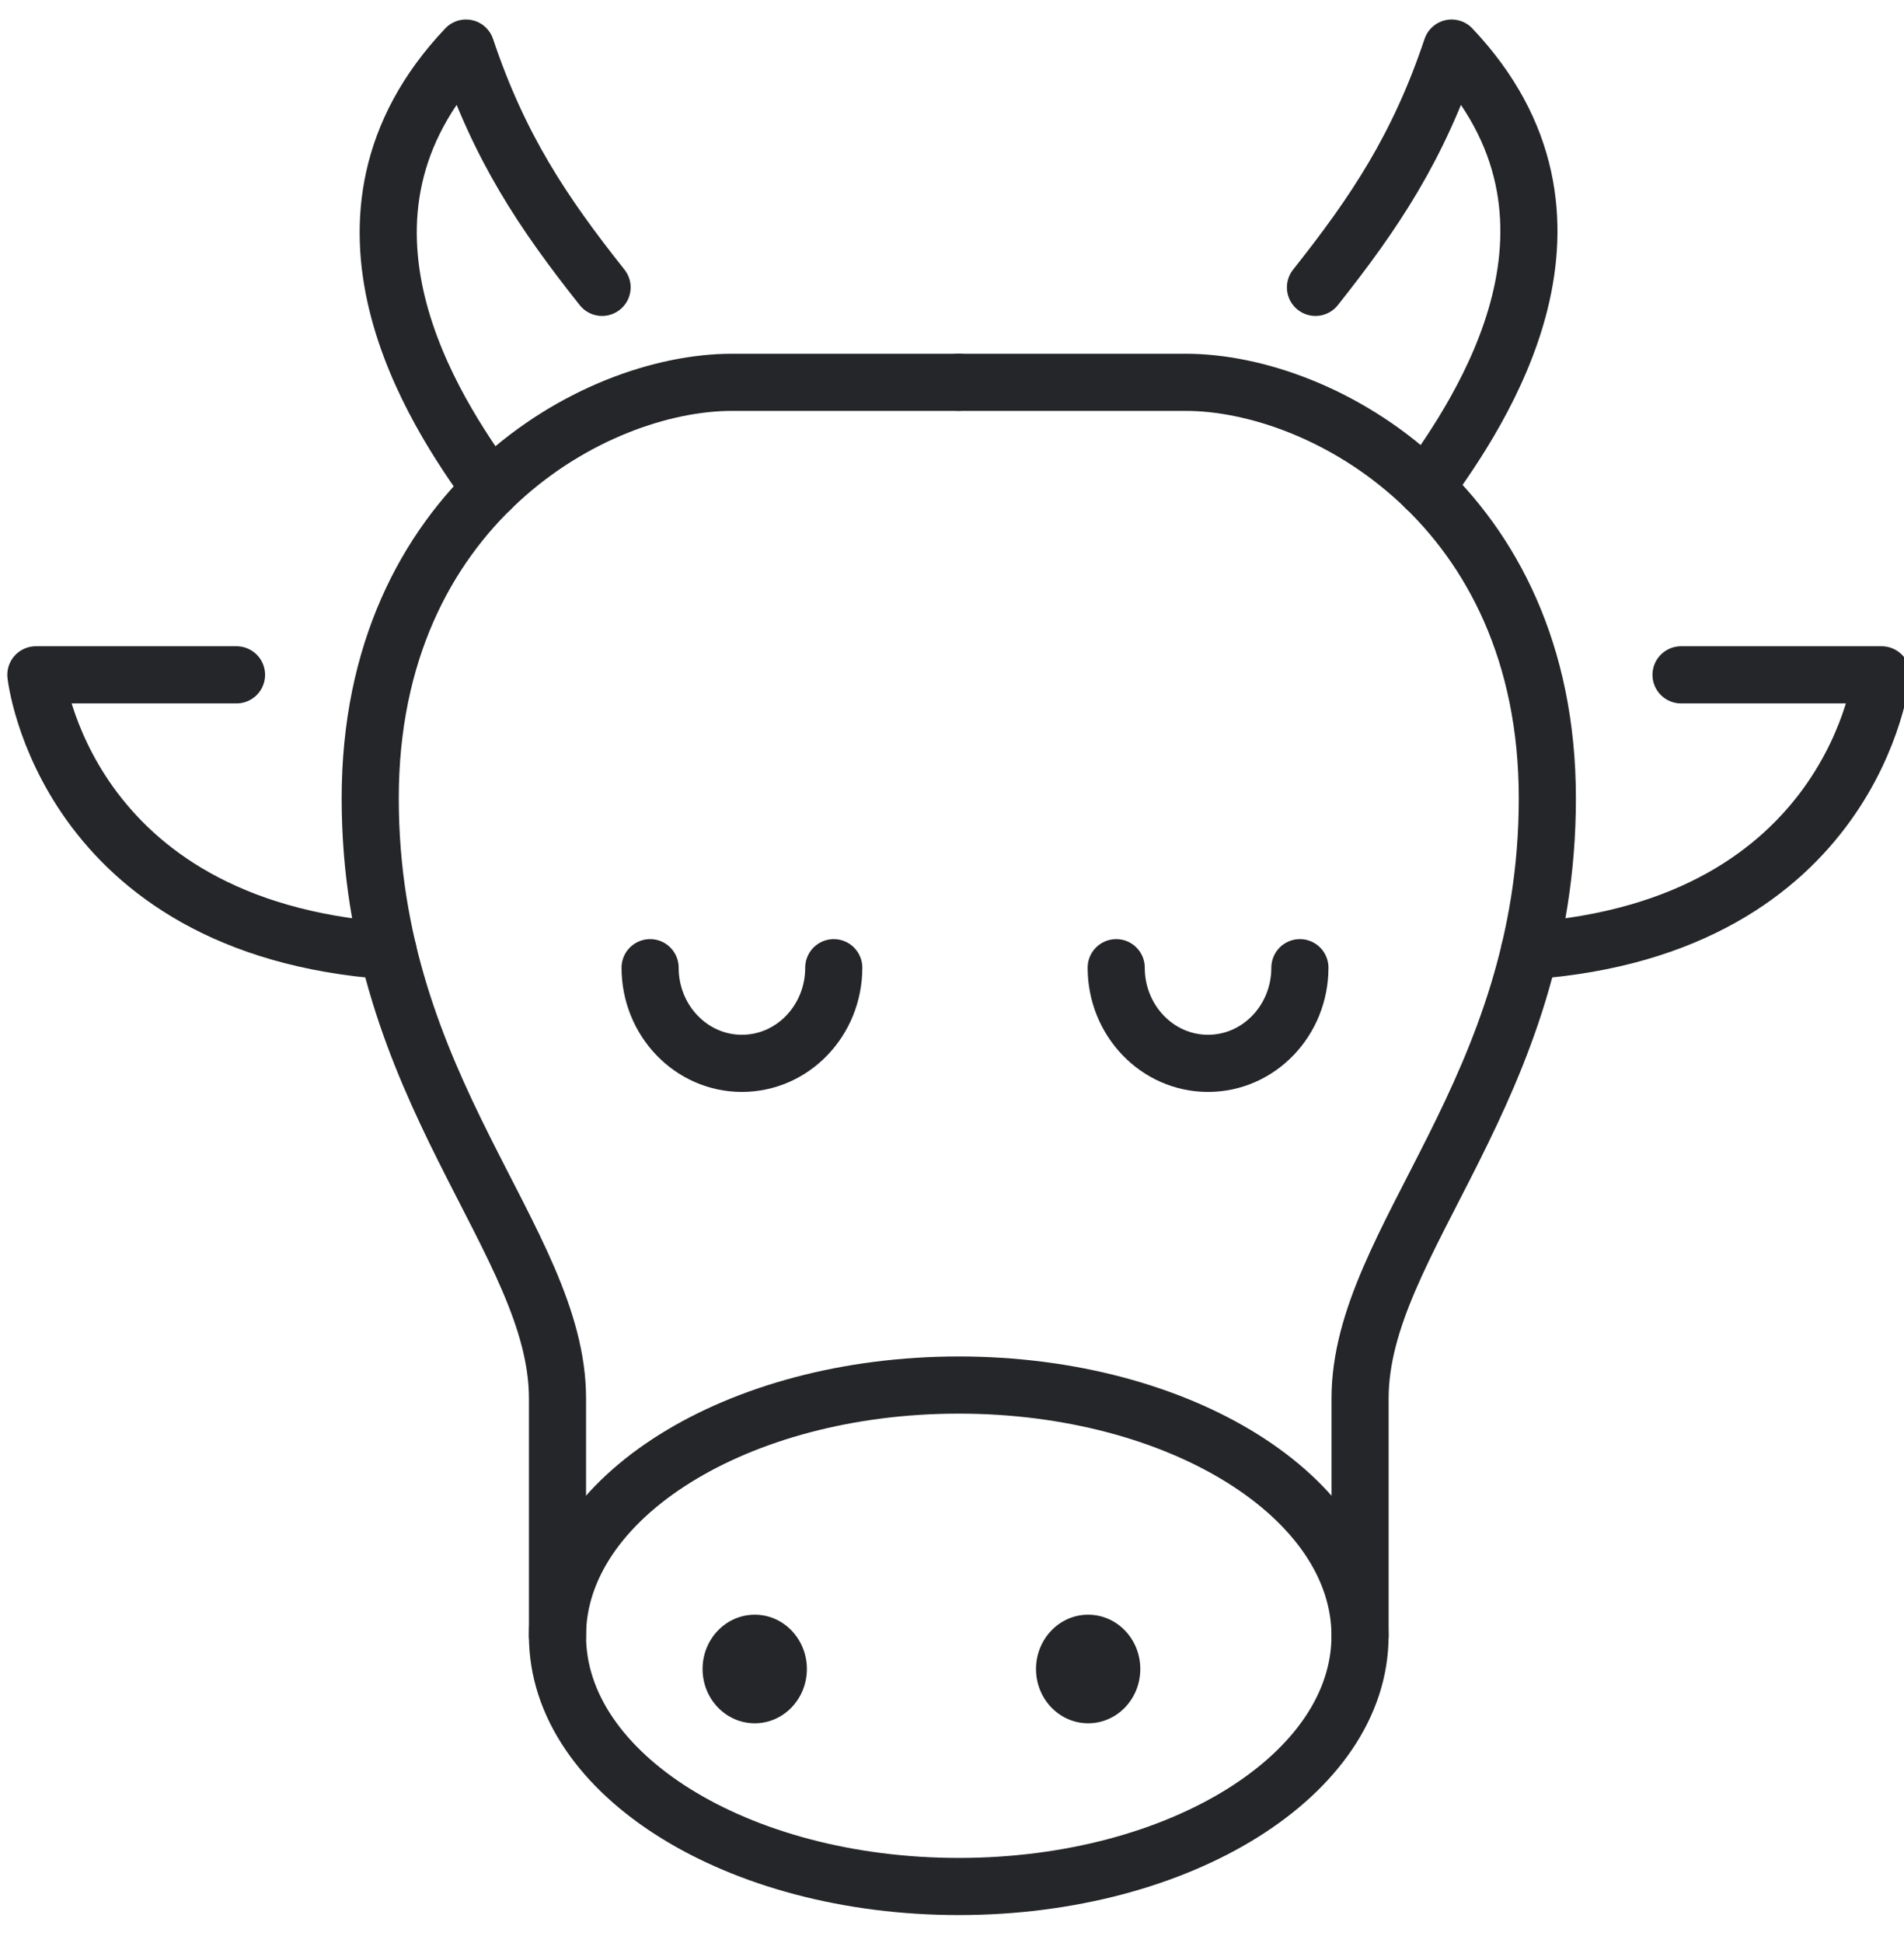 <svg width="50" height="51" viewBox="0 0 50 51" fill="none" xmlns="http://www.w3.org/2000/svg">
<path d="M12.885 12.838C11.413 10.808 8.016 5.714 12.237 1.262C13.11 3.868 14.254 5.581 15.811 7.543" stroke="#242629" stroke-width="1.5" stroke-miterlimit="10" stroke-linecap="round" stroke-linejoin="round"/>
<path d="M6.211 17.713H0.942C0.942 17.713 1.664 24.341 10.191 24.956" stroke="#242629" stroke-width="1.5" stroke-miterlimit="10" stroke-linecap="round" stroke-linejoin="round"/>
<path d="M37.434 12.804C38.904 10.773 42.34 5.714 38.12 1.262C37.247 3.868 36.102 5.581 34.545 7.543" stroke="#242629" stroke-width="1.5" stroke-miterlimit="10" stroke-linecap="round" stroke-linejoin="round"/>
<path d="M44.145 17.713H49.413C49.413 17.713 48.692 24.341 40.165 24.956" stroke="#242629" stroke-width="1.5" stroke-miterlimit="10" stroke-linecap="round" stroke-linejoin="round"/>
<path d="M25.178 10.035C25.178 10.035 22.843 10.035 19.221 10.035C15.6 10.035 9.722 13.288 9.722 20.954C9.722 28.619 14.64 32.545 14.64 36.706C14.64 40.867 14.64 42.936 14.64 42.936" stroke="#242629" stroke-width="1.5" stroke-miterlimit="10" stroke-linecap="round" stroke-linejoin="round"/>
<path d="M35.715 42.937C35.715 46.571 30.998 49.517 25.178 49.517C19.357 49.517 14.64 46.573 14.64 42.937C14.64 39.303 19.359 36.355 25.178 36.355C30.998 36.355 35.715 39.303 35.715 42.937Z" stroke="#242629" stroke-width="1.5" stroke-miterlimit="10" stroke-linecap="round" stroke-linejoin="round"/>
<path d="M21.189 43.808C21.189 44.596 20.576 45.233 19.82 45.233C19.063 45.233 18.45 44.596 18.45 43.808C18.45 43.021 19.063 42.383 19.82 42.383C20.576 42.381 21.189 43.021 21.189 43.808Z" fill="#242629"/>
<path d="M27.206 43.808C27.206 44.596 27.819 45.233 28.576 45.233C29.333 45.233 29.945 44.596 29.945 43.808C29.945 43.021 29.333 42.383 28.576 42.383C27.821 42.381 27.206 43.021 27.206 43.808Z" fill="#242629"/>
<path d="M21.895 25.4C21.895 26.787 20.816 27.911 19.483 27.911C18.151 27.911 17.072 26.787 17.072 25.4" stroke="#242629" stroke-width="1.5" stroke-miterlimit="10" stroke-linecap="round" stroke-linejoin="round"/>
<path d="M29.312 25.4C29.312 26.787 30.392 27.911 31.724 27.911C33.056 27.911 34.136 26.787 34.136 25.4" stroke="#242629" stroke-width="1.5" stroke-miterlimit="10" stroke-linecap="round" stroke-linejoin="round"/>
<path d="M25.178 10.035C25.178 10.035 27.513 10.035 31.135 10.035C34.756 10.035 40.634 13.288 40.634 20.954C40.634 28.619 35.716 32.545 35.716 36.706C35.716 40.867 35.716 42.936 35.716 42.936" stroke="#242629" stroke-width="1.5" stroke-miterlimit="10" stroke-linecap="round" stroke-linejoin="round"/>
</svg>
